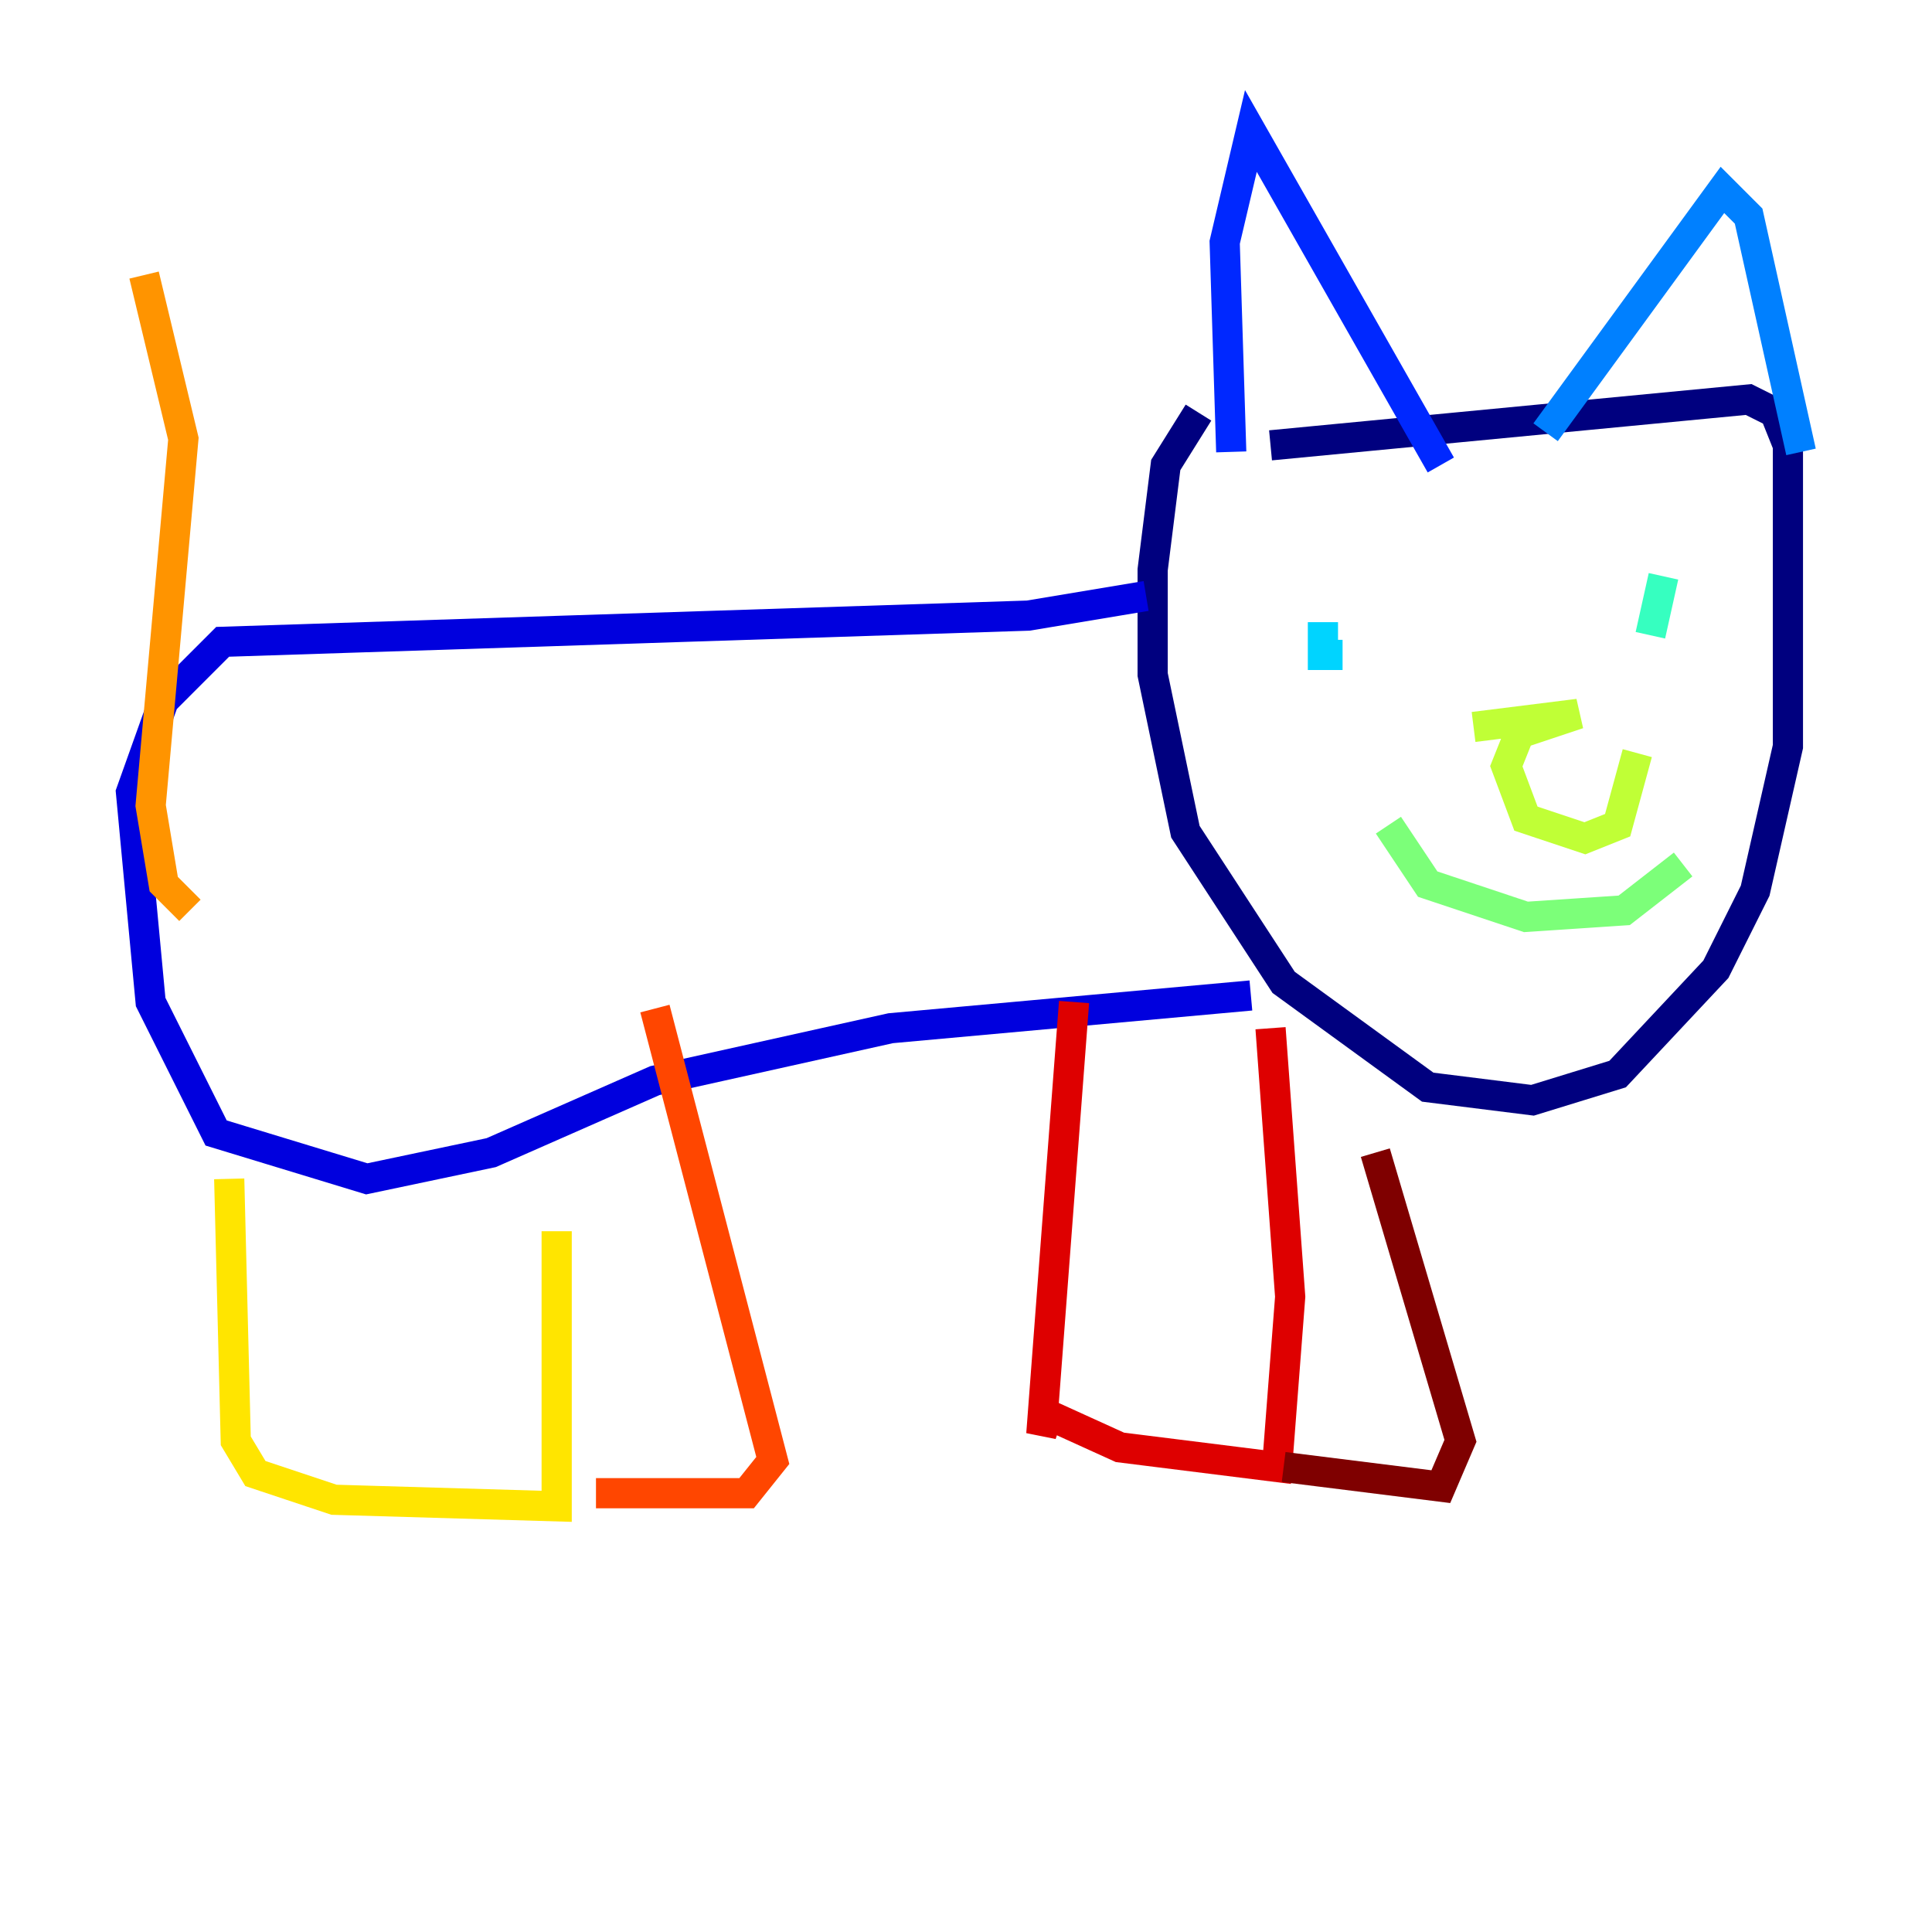 <?xml version="1.0" encoding="utf-8" ?>
<svg baseProfile="tiny" height="128" version="1.2" viewBox="0,0,128,128" width="128" xmlns="http://www.w3.org/2000/svg" xmlns:ev="http://www.w3.org/2001/xml-events" xmlns:xlink="http://www.w3.org/1999/xlink"><defs /><polyline fill="none" points="79.403,27.336 77.234,30.807 76.366,37.749 76.366,44.691 78.536,55.105 85.044,65.085 94.59,72.027 101.532,72.895 107.173,71.159 113.681,64.217 116.285,59.01 118.454,49.464 118.454,29.505 117.586,27.336 115.851,26.468 84.176,29.505" stroke="#00007f" stroke-width="2" /><polyline fill="none" points="75.932,39.485 68.122,40.786 14.752,42.522 10.848,46.427 8.678,52.502 9.98,66.386 14.319,75.064 24.298,78.102 32.542,76.366 43.39,71.593 59.01,68.122 82.875,65.953" stroke="#0000de" stroke-width="2" /><polyline fill="none" points="81.573,29.939 81.139,16.054 82.875,8.678 95.458,30.807" stroke="#0028ff" stroke-width="2" /><polyline fill="none" points="102.4,28.637 114.115,12.583 115.851,14.319 119.322,29.939" stroke="#0080ff" stroke-width="2" /><polyline fill="none" points="87.647,41.22 87.647,43.39 88.949,43.39" stroke="#00d4ff" stroke-width="2" /><polyline fill="none" points="110.21,38.183 109.342,42.088" stroke="#36ffc0" stroke-width="2" /><polyline fill="none" points="91.986,54.671 94.59,58.576 101.098,60.746 107.607,60.312 111.512,57.275" stroke="#7cff79" stroke-width="2" /><polyline fill="none" points="97.627,48.163 104.57,47.295 100.664,48.597 99.797,50.766 101.098,54.237 105.003,55.539 107.173,54.671 108.475,49.898" stroke="#c0ff36" stroke-width="2" /><polyline fill="none" points="15.186,78.102 15.62,95.458 16.922,97.627 22.129,99.363 36.881,99.797 36.881,81.573" stroke="#ffe500" stroke-width="2" /><polyline fill="none" points="12.583,60.312 10.848,58.576 9.98,53.37 12.149,29.071 9.546,18.224" stroke="#ff9400" stroke-width="2" /><polyline fill="none" points="39.485,98.929 49.464,98.929 51.2,96.759 43.39,66.82" stroke="#ff4600" stroke-width="2" /><polyline fill="none" points="71.159,66.386 68.99,95.024 69.424,93.722 74.197,95.891 84.61,97.193 85.478,85.912 84.176,68.122" stroke="#de0000" stroke-width="2" /><polyline fill="none" points="85.044,97.193 95.458,98.495 96.759,95.458 91.119,76.366" stroke="#7f0000" stroke-width="2" /></svg>